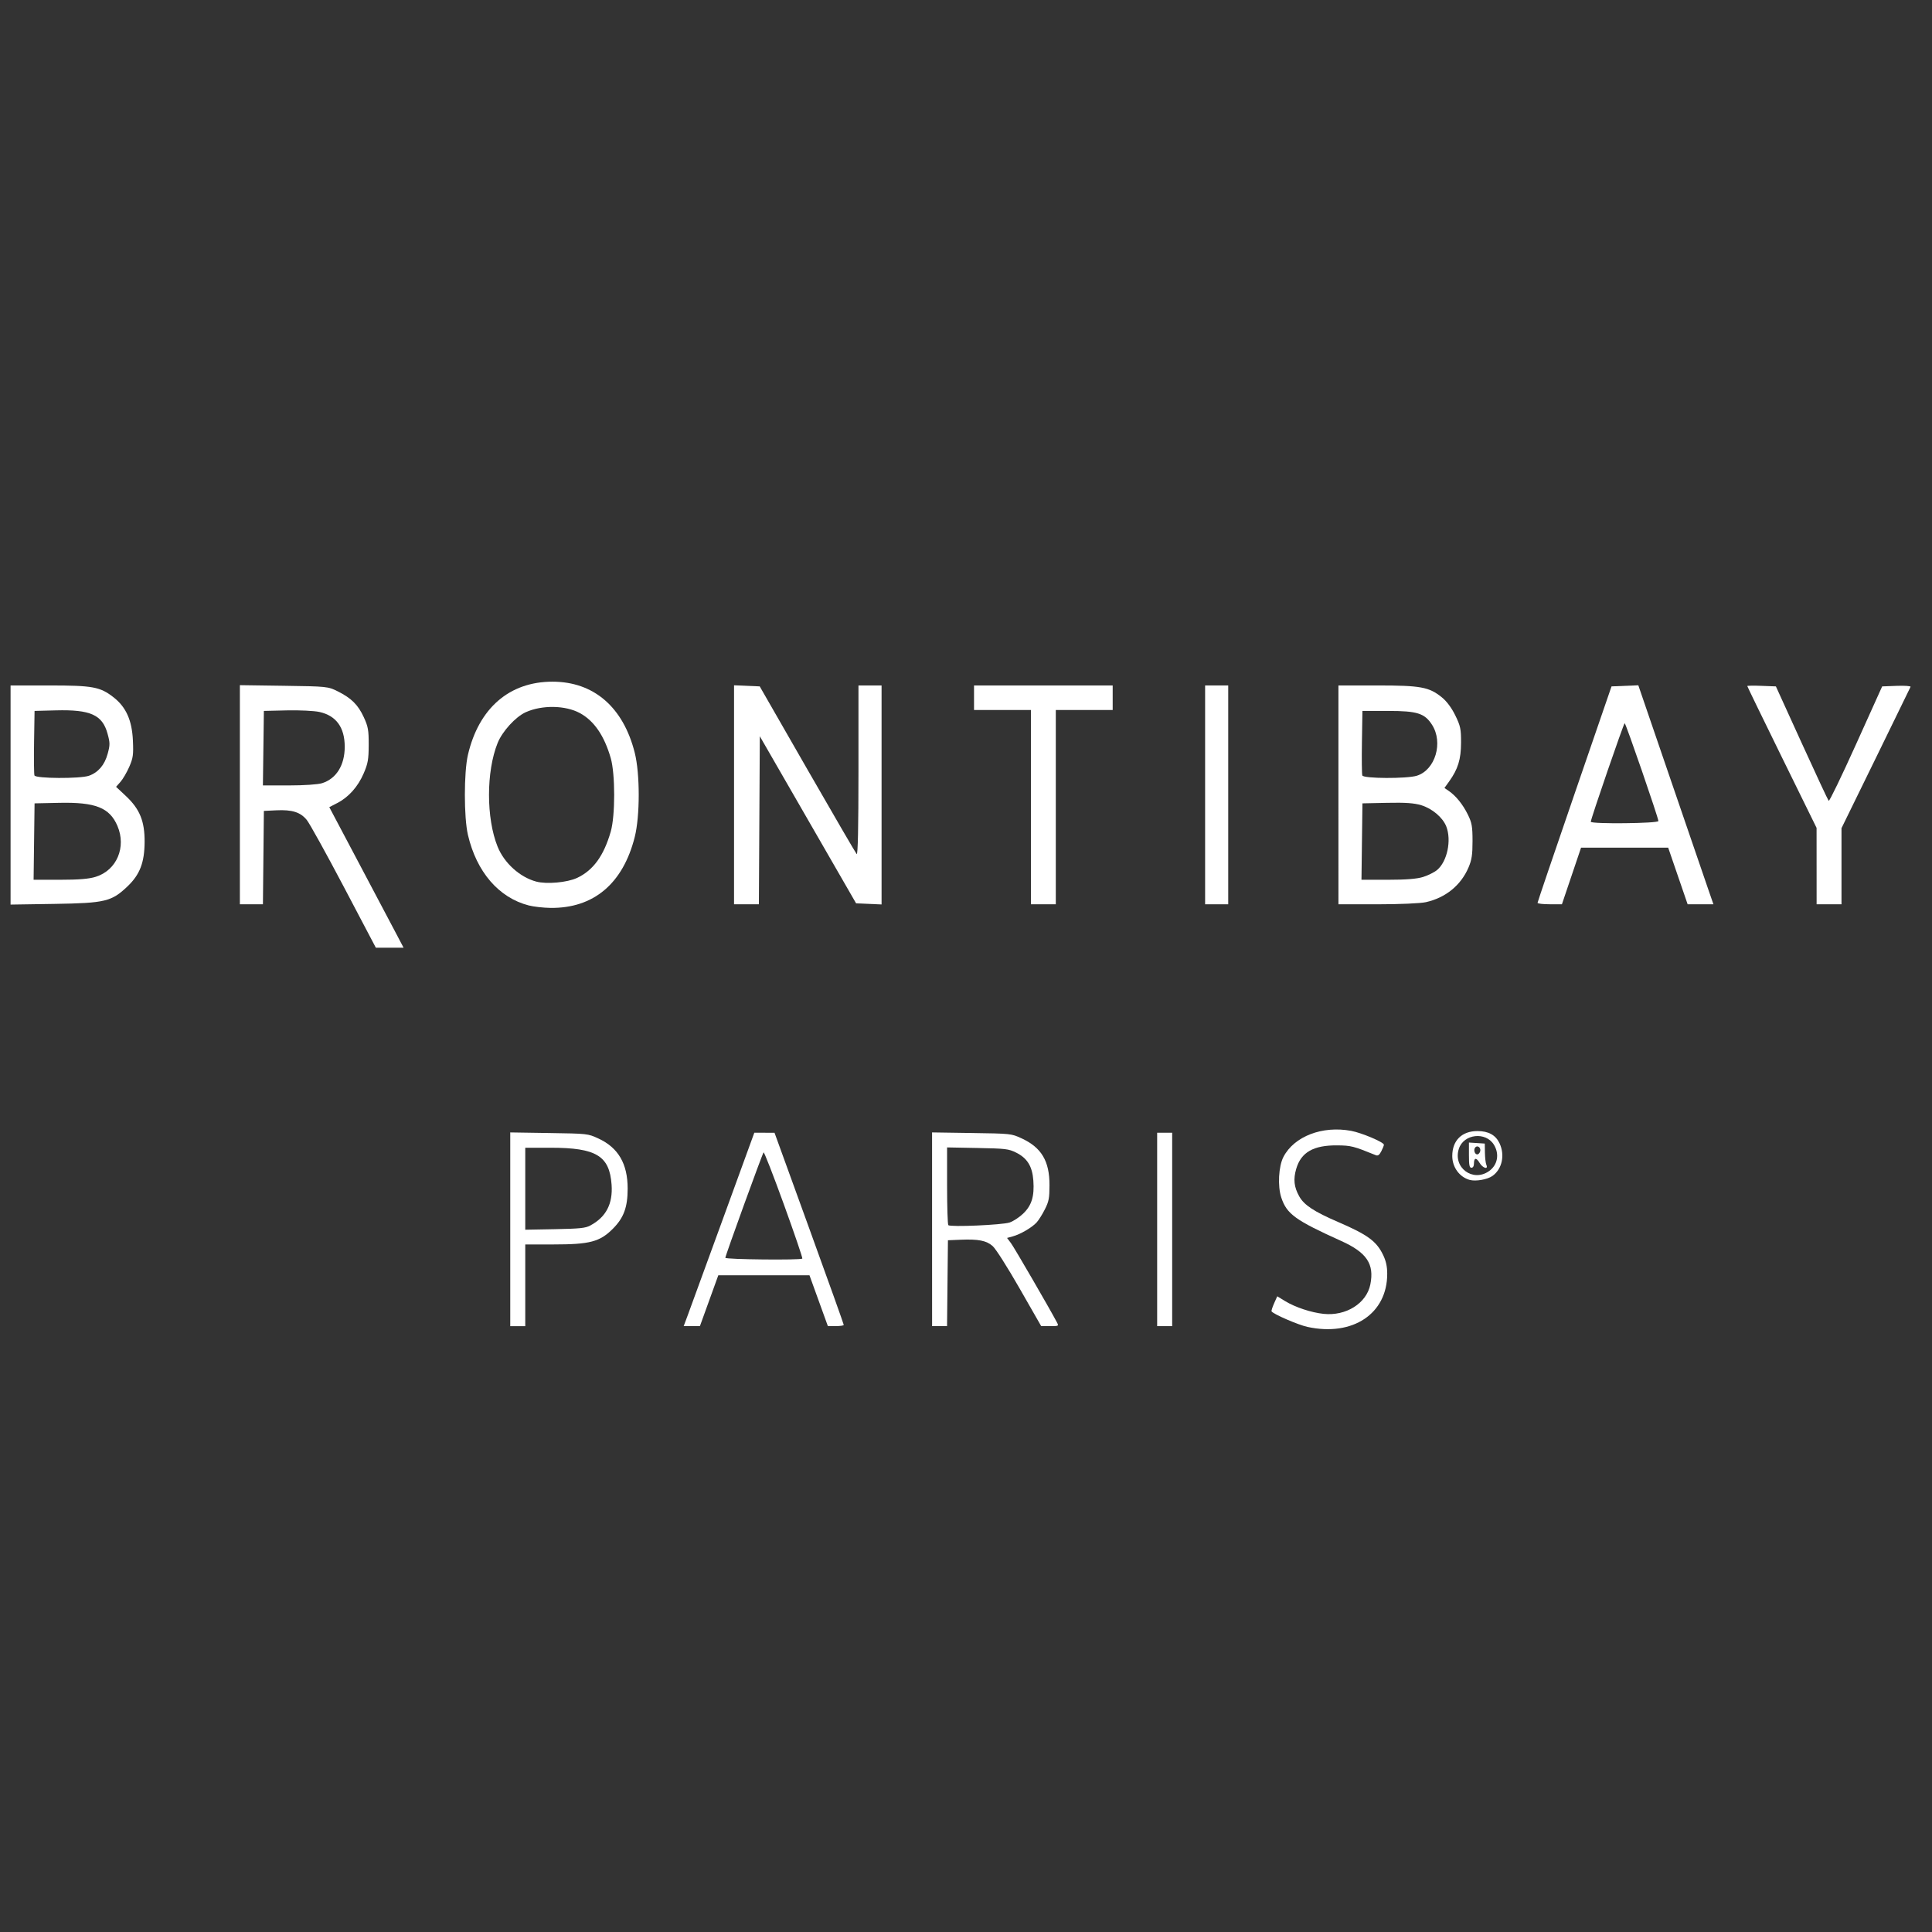<?xml version="1.0" encoding="UTF-8" standalone="no"?>
<!-- Created with Inkscape (http://www.inkscape.org/) -->

<svg
   xmlns:dc="http://purl.org/dc/elements/1.1/"
   xmlns:cc="http://creativecommons.org/ns#"
   xmlns:rdf="http://www.w3.org/1999/02/22-rdf-syntax-ns#"
   xmlns:svg="http://www.w3.org/2000/svg"
   xmlns="http://www.w3.org/2000/svg"
   xmlns:sodipodi="http://sodipodi.sourceforge.net/DTD/sodipodi-0.dtd"
   xmlns:inkscape="http://www.inkscape.org/namespaces/inkscape"
   version="1.1"
   id="svg2"
   width="200"
   height="200"
   viewBox="0 0 200 200"
   sodipodi:docname="brontibay.svg"
   inkscape:version="0.92.4 5da689c313, 2019-01-14">
  <rect x="0" y="0" width="200" height="200" fill="#333333" stroke="none"/>
  <defs
     id="defs6" />
  <sodipodi:namedview
     pagecolor="#ffffff"
     bordercolor="#666666"
     borderopacity="1"
     objecttolerance="10"
     gridtolerance="10"
     guidetolerance="10"
     inkscape:pageopacity="0"
     inkscape:pageshadow="2"
     inkscape:window-width="1364"
     inkscape:window-height="734"
     id="namedview4"
     showgrid="false"
     inkscape:zoom="3.0285381"
     inkscape:cx="134.13886"
     inkscape:cy="130.21326"
     inkscape:window-x="0"
     inkscape:window-y="33"
     inkscape:window-maximized="0"
     inkscape:current-layer="svg2" />
  <path
     id="path66"
     style="fill:#ffffff;stroke-width:0.19"
     d="m 33.347,81.074 c 1.475,-0.469 2.339,-1.862 2.339,-3.769 0,-2.004 -0.884,-3.22 -2.62,-3.603 -0.543,-0.12 -2.06,-0.193 -3.369,-0.163 l -2.381,0.055 -0.05,3.857 -0.05,3.857 h 2.697 c 1.566,0 3.006,-0.098 3.434,-0.234 z m 2.249,10.742 C 33.775,88.358 32.049,85.24 31.761,84.886 31.104,84.077 30.244,83.804 28.604,83.883 l -1.288,0.062 -0.049,4.833 -0.049,4.833 H 26.025 24.832 V 82.269 70.928 l 4.554,0.064 c 4.456,0.062 4.576,0.075 5.566,0.57 1.423,0.711 2.11,1.391 2.705,2.677 0.45,0.973 0.515,1.336 0.511,2.872 -0.004,1.505 -0.079,1.929 -0.521,2.954 -0.596,1.381 -1.56,2.462 -2.736,3.067 l -0.823,0.424 3.152,5.956 c 1.734,3.276 3.464,6.549 3.845,7.274 l 0.693,1.318 h -1.436 -1.436 z"
     inkscape:connector-curvature="0" />
  <path
     id="path62"
     style="fill:#ffffff;stroke-width:0.19"
     d="m 59.734,90.884 c 1.676,-0.785 2.77,-2.289 3.491,-4.8 0.472,-1.641 0.472,-5.958 0,-7.6 -0.667,-2.321 -1.721,-3.862 -3.189,-4.662 -1.5,-0.817 -3.931,-0.857 -5.617,-0.092 -1.046,0.475 -2.417,1.975 -2.902,3.177 -1.192,2.952 -1.194,7.797 -0.003,10.745 0.685,1.695 2.302,3.155 4,3.61 1.073,0.287 3.206,0.096 4.22,-0.379 z m -4.999,2.847 c -3.103,-0.802 -5.399,-3.464 -6.294,-7.298 -0.424,-1.817 -0.424,-6.48 0,-8.297 1.127,-4.829 4.294,-7.569 8.748,-7.569 4.28,0 7.33,2.634 8.52,7.36 0.548,2.175 0.548,6.54 0,8.715 -1.218,4.836 -4.264,7.399 -8.729,7.343 -0.729,-0.01 -1.739,-0.124 -2.245,-0.254 z"
     inkscape:connector-curvature="0" />
  <path
     style="fill:#ffffff;stroke-width:0.173"
     d="m 135.351,137.362 c -0.975,-0.212 -3.569,-1.337 -3.719,-1.613 -0.032,-0.059 0.087,-0.433 0.265,-0.832 l 0.323,-0.725 0.817,0.499 c 1.04,0.636 2.699,1.185 3.982,1.32 2.325,0.243 4.446,-1.092 4.838,-3.045 0.425,-2.118 -0.369,-3.306 -3.002,-4.495 -4.776,-2.158 -5.648,-2.789 -6.217,-4.503 -0.39,-1.174 -0.281,-3.235 0.223,-4.205 1.108,-2.132 4.031,-3.255 7.019,-2.695 1.09,0.204 3.381,1.176 3.381,1.435 0,0.086 -0.122,0.391 -0.271,0.679 -0.197,0.381 -0.349,0.491 -0.561,0.405 -2.321,-0.942 -2.571,-1.006 -4.001,-1.018 -2.465,-0.021 -3.745,0.713 -4.246,2.435 -0.314,1.079 -0.225,1.881 0.316,2.847 0.502,0.898 1.532,1.575 4.031,2.653 3.068,1.323 3.982,1.997 4.665,3.442 0.289,0.611 0.408,1.17 0.41,1.914 0.006,4.135 -3.569,6.518 -8.254,5.502 z"
     id="path60"
     inkscape:connector-curvature="0" />
  <path
     id="path54"
     style="fill:#ffffff;stroke-width:0.19"
     d="m 9.209,80.305 c 0.958,-0.34 1.619,-1.113 1.933,-2.263 0.255,-0.932 0.254,-1.133 -0.01,-2.097 -0.533,-1.945 -1.768,-2.502 -5.346,-2.408 l -2.208,0.057 -0.051,3.215 c -0.028,1.768 -0.01,3.328 0.04,3.466 0.118,0.327 4.736,0.351 5.642,0.03 z M 9.929,90.76 C 12.085,90.081 13.096,87.693 12.157,85.499 11.347,83.608 9.888,83.029 6.135,83.109 l -2.557,0.054 -0.05,3.955 -0.05,3.955 h 2.731 c 1.965,0 3.008,-0.087 3.72,-0.312 z M 1.094,82.3 V 70.958 H 5.109 c 4.5,0 5.26,0.141 6.658,1.237 1.285,1.007 1.897,2.377 1.991,4.456 0.067,1.488 0.022,1.814 -0.379,2.734 -0.251,0.574 -0.66,1.274 -0.91,1.555 l -0.454,0.511 1.006,0.942 c 1.449,1.356 1.963,2.615 1.949,4.774 -0.014,2.13 -0.491,3.369 -1.765,4.585 -1.654,1.578 -2.319,1.738 -7.557,1.819 l -4.554,0.071 z"
     inkscape:connector-curvature="0" />
  <path
     style="fill:#ffffff;stroke-width:0.19"
     d="m 75.988,82.276 v -11.335 l 1.329,0.057 1.329,0.057 4.927,8.583 c 2.71,4.72 5.01,8.671 5.111,8.778 0.123,0.13 0.184,-2.741 0.184,-8.631 v -8.827 h 1.196 1.196 V 82.293 93.628 l -1.318,-0.057 -1.318,-0.057 -4.984,-8.649 -4.984,-8.649 -0.048,8.698 -0.048,8.698 h -1.286 -1.286 z"
     id="path52"
     inkscape:connector-curvature="0" />
  <path
     style="fill:#ffffff;stroke-width:0.19"
     d="M 106.719,83.554 V 73.497 h -2.944 -2.944 v -1.269 -1.269 h 7.177 7.177 v 1.269 1.269 h -2.944 -2.944 v 10.057 10.057 h -1.288 -1.288 z"
     id="path50"
     inkscape:connector-curvature="0" />
  <path
     style="fill:#ffffff;stroke-width:0.19"
     d="M 124.753,82.285 V 70.958 h 1.196 1.196 v 11.327 11.327 h -1.196 -1.196 z"
     id="path48"
     inkscape:connector-curvature="0" />
  <path
     id="path42"
     style="fill:#ffffff;stroke-width:0.19"
     d="m 146.684,80.298 c 1.899,-0.604 2.737,-3.43 1.561,-5.266 -0.765,-1.194 -1.534,-1.437 -4.539,-1.437 h -2.668 l -0.051,3.215 c -0.028,1.768 -0.011,3.328 0.04,3.466 0.119,0.33 4.632,0.348 5.657,0.023 z m 0.644,10.482 c 0.51,-0.161 1.157,-0.484 1.437,-0.717 1.053,-0.879 1.515,-3.08 0.95,-4.517 -0.361,-0.917 -1.448,-1.839 -2.578,-2.188 -0.73,-0.225 -1.646,-0.29 -3.541,-0.249 l -2.557,0.054 -0.05,3.955 -0.05,3.955 h 2.731 c 1.89,0 3.016,-0.09 3.659,-0.293 z m -8.774,-8.495 V 70.958 h 4.015 c 4.511,0 5.364,0.157 6.695,1.234 0.501,0.405 1.008,1.087 1.388,1.867 0.535,1.096 0.599,1.401 0.595,2.823 -0.004,1.721 -0.317,2.737 -1.235,4.015 l -0.484,0.674 0.448,0.306 c 0.736,0.503 1.46,1.399 1.974,2.447 0.419,0.853 0.485,1.228 0.486,2.745 9.1e-4,1.411 -0.081,1.95 -0.417,2.734 -0.789,1.845 -2.366,3.128 -4.411,3.589 -0.553,0.124 -2.725,0.22 -5.014,0.22 h -4.039 z"
     inkscape:connector-curvature="0" />
  <path
     id="path38"
     style="fill:#ffffff;stroke-width:0.19"
     d="m 171.677,84.994 c 0,-0.329 -3.378,-10.131 -3.491,-10.129 -0.101,0.002 -3.52,9.943 -3.508,10.202 0.011,0.251 6.999,0.178 6.999,-0.073 z m -12.511,8.47 c 9.9e-4,-0.081 1.725,-5.156 3.83,-11.278 l 3.828,-11.131 1.387,-0.057 1.387,-0.057 3.364,9.821 c 1.85,5.401 3.599,10.502 3.887,11.334 l 0.524,1.513 h -1.335 -1.335 l -1.007,-2.929 -1.006,-2.929 -4.51,-1.68e-4 -4.51,-1.69e-4 -0.99,2.929 -0.99,2.929 h -1.262 c -0.694,0 -1.261,-0.066 -1.26,-0.146 z"
     inkscape:connector-curvature="0" />
  <path
     style="fill:#ffffff;stroke-width:0.19"
     d="m 188.053,89.657 -0.002,-3.955 -3.587,-7.301 c -1.972,-4.015 -3.586,-7.336 -3.586,-7.38 0,-0.044 0.666,-0.054 1.481,-0.022 l 1.481,0.057 2.668,5.858 c 1.468,3.222 2.726,5.917 2.798,5.989 0.071,0.072 1.346,-2.564 2.832,-5.858 l 2.703,-5.989 1.501,-0.057 c 0.826,-0.031 1.472,0.015 1.437,0.102 -0.035,0.087 -1.658,3.415 -3.606,7.395 l -3.542,7.236 v 3.94 3.94 h -1.288 -1.288 l -0.002,-3.955 z"
     id="path36"
     inkscape:connector-curvature="0" />
  <path
     id="path32"
     style="fill:#ffffff;stroke-width:0.173"
     d="m 61.106,126.863 c 1.631,-0.867 2.348,-2.243 2.205,-4.232 -0.214,-2.982 -1.591,-3.817 -6.292,-3.817 h -2.644 v 4.243 4.243 l 3.064,-0.057 c 2.582,-0.048 3.158,-0.108 3.668,-0.378 z m -8.285,0.392 v -10.027 l 4.013,0.062 c 4.003,0.062 4.016,0.063 5.102,0.562 2.064,0.948 3.039,2.614 3.039,5.191 0,1.936 -0.404,3.03 -1.539,4.165 -1.344,1.344 -2.381,1.617 -6.145,1.617 h -2.916 v 4.229 4.229 h -0.777 -0.777 z"
     inkscape:connector-curvature="0" />
  <path
     id="path28"
     style="fill:#ffffff;stroke-width:0.173"
     d="m 83.057,130.289 c 0.049,-0.049 -0.81,-2.571 -1.909,-5.604 -1.099,-3.033 -2.045,-5.459 -2.102,-5.391 -0.14,0.168 -3.959,10.694 -3.959,10.912 0,0.176 7.796,0.258 7.971,0.083 z m -11.88,5.914 c 0.221,-0.593 1.866,-5.098 3.656,-10.011 l 3.253,-8.932 1.046,8.7e-4 1.046,8.6e-4 3.585,9.88 c 1.972,5.434 3.583,9.938 3.581,10.01 -0.002,0.071 -0.372,0.128 -0.823,0.127 l -0.82,-0.002 -0.952,-2.63 -0.952,-2.63 h -4.719 -4.719 l -0.952,2.632 -0.952,2.632 H 71.614 70.774 l 0.403,-1.079 z"
     inkscape:connector-curvature="0" />
  <path
     id="path24"
     style="fill:#ffffff;stroke-width:0.173"
     d="m 104.511,126.554 c 0.378,-0.126 1.011,-0.541 1.407,-0.921 0.88,-0.846 1.17,-1.784 1.055,-3.411 -0.105,-1.486 -0.632,-2.338 -1.8,-2.913 -0.765,-0.377 -1.082,-0.414 -3.981,-0.469 l -3.15,-0.06 v 3.957 c 0,2.177 0.058,4.018 0.129,4.091 0.206,0.214 5.572,-0.019 6.34,-0.275 z m -8.023,0.7 v -10.027 l 4.099,0.061 c 4.073,0.061 4.106,0.064 5.158,0.549 2.068,0.951 2.904,2.354 2.898,4.859 -0.003,1.35 -0.067,1.678 -0.483,2.503 -0.263,0.522 -0.648,1.131 -0.854,1.354 -0.487,0.525 -1.663,1.213 -2.441,1.428 l -0.614,0.17 0.413,0.552 c 0.338,0.452 4.008,6.78 4.75,8.19 0.2,0.38 0.184,0.388 -0.713,0.388 h -0.917 l -2.232,-3.898 c -1.277,-2.231 -2.471,-4.108 -2.792,-4.39 -0.652,-0.572 -1.471,-0.733 -3.336,-0.656 l -1.294,0.054 -0.046,4.444 -0.046,4.444 h -0.774 -0.774 z"
     inkscape:connector-curvature="0" />
  <path
     style="fill:#ffffff;stroke-width:0.173"
     d="m 119.789,127.271 v -10.011 h 0.777 0.777 v 10.011 10.011 h -0.777 -0.777 z"
     id="path22"
     inkscape:connector-curvature="0" />
  <path
     id="path12"
     style="fill:#ffffff;stroke-width:0.173"
     d="m 153.214,119.233 c 0.144,-0.375 -0.221,-0.727 -0.483,-0.466 -0.221,0.221 -0.084,0.737 0.196,0.737 0.101,0 0.23,-0.122 0.287,-0.271 z m -1.15,0.347 v -1.304 l 0.82,0.053 0.82,0.053 0.015,0.949 c 0.009,0.522 0.075,1.085 0.148,1.251 0.232,0.528 -0.374,0.35 -0.703,-0.206 -0.339,-0.575 -0.582,-0.538 -0.582,0.087 0,0.259 -0.1,0.421 -0.259,0.421 -0.207,0 -0.259,-0.26 -0.259,-1.304 z m 2.071,1.659 c 0.895,-0.626 1.11,-1.761 0.517,-2.732 -0.843,-1.383 -3.121,-1.131 -3.627,0.401 -0.643,1.949 1.431,3.505 3.11,2.331 z m -1.985,0.908 c -1.065,-0.293 -1.812,-1.316 -1.812,-2.48 0,-1.603 0.989,-2.581 2.609,-2.58 1.135,8.6e-4 1.879,0.411 2.28,1.256 0.584,1.231 0.273,2.677 -0.73,3.391 -0.518,0.369 -1.731,0.582 -2.347,0.412 z"
     inkscape:connector-curvature="0" />
</svg>
